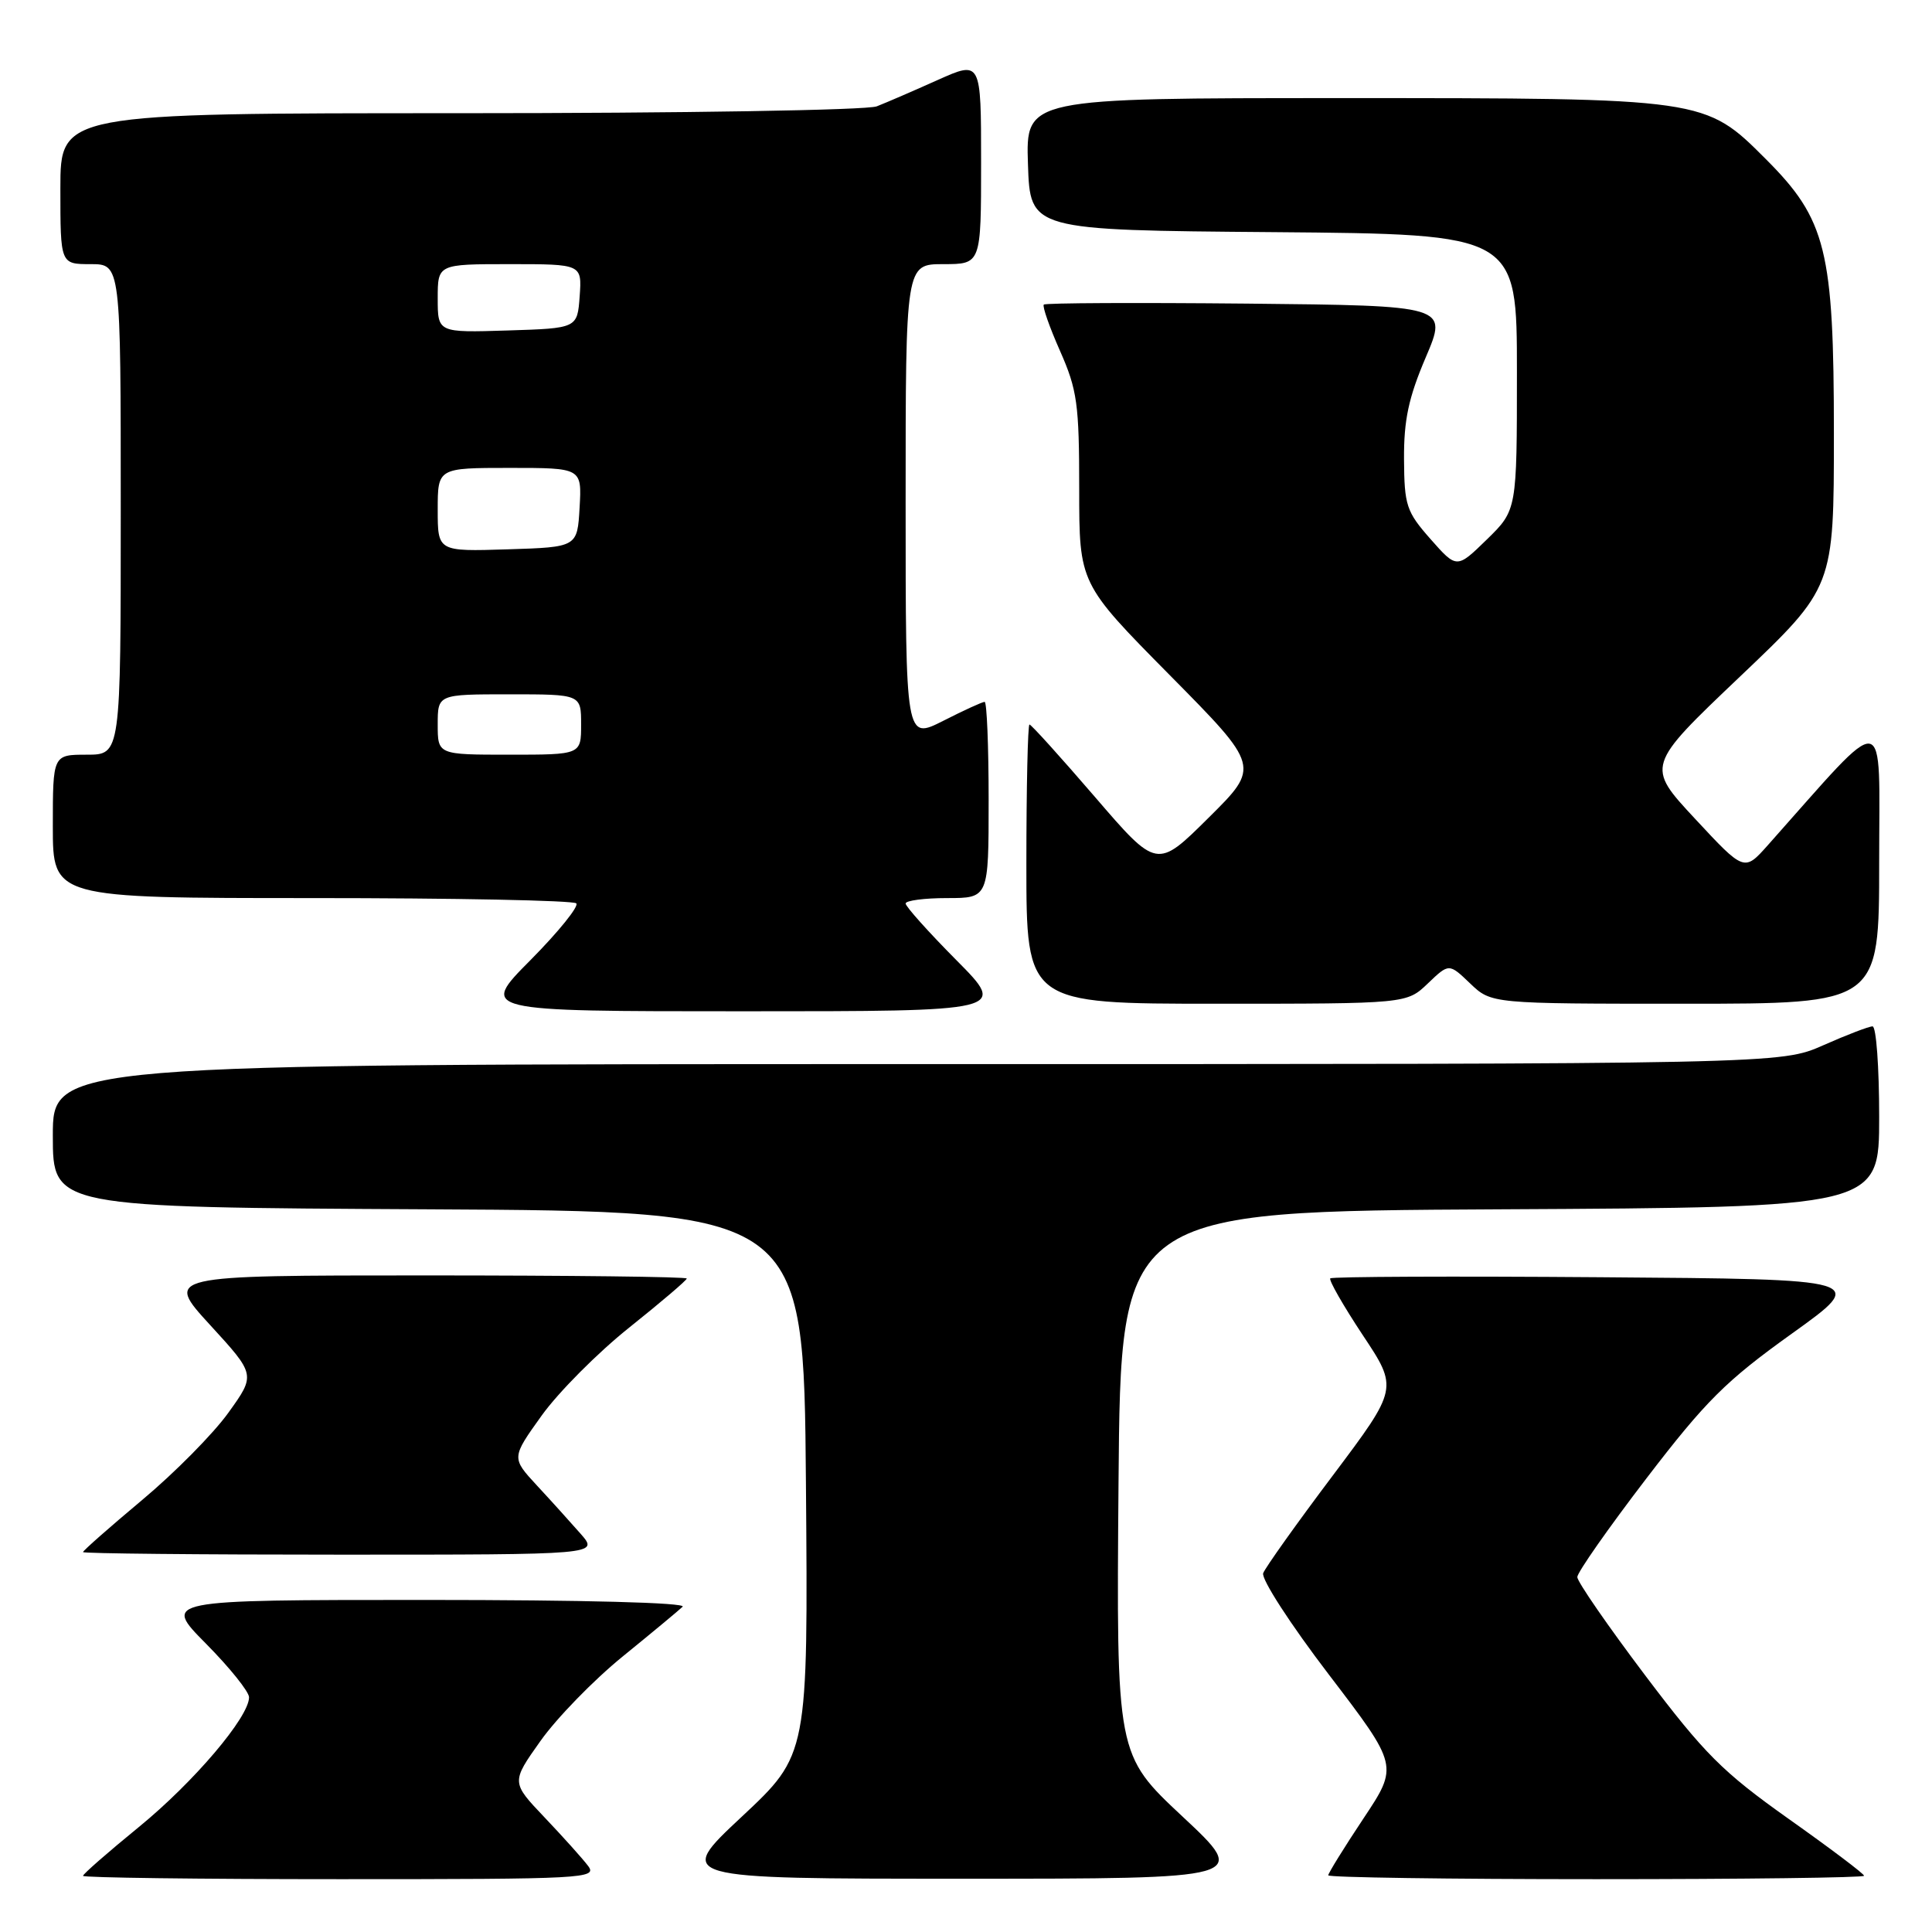 <?xml version="1.0" encoding="UTF-8" standalone="no"?>
<!DOCTYPE svg PUBLIC "-//W3C//DTD SVG 1.1//EN" "http://www.w3.org/Graphics/SVG/1.1/DTD/svg11.dtd" >
<svg xmlns="http://www.w3.org/2000/svg" xmlns:xlink="http://www.w3.org/1999/xlink" version="1.1" viewBox="0 0 256 256">
 <g >
 <path fill="currentColor"
d=" M 77.93 247.25 C 77.21 246.29 74.61 243.40 72.17 240.83 C 67.73 236.16 67.73 236.16 71.62 230.68 C 73.76 227.66 78.65 222.63 82.50 219.50 C 86.35 216.37 89.93 213.40 90.45 212.90 C 91.02 212.36 77.28 212.00 56.48 212.00 C 21.56 212.00 21.56 212.00 27.28 217.78 C 30.43 220.96 33.00 224.16 33.00 224.90 C 33.00 227.52 25.69 236.13 18.41 242.08 C 14.33 245.41 11.00 248.32 11.00 248.56 C 11.00 248.80 26.36 249.00 45.12 249.00 C 77.45 249.00 79.18 248.91 77.93 247.25 Z  M 156.71 240.72 C 147.92 232.50 147.92 232.50 148.21 196.50 C 148.50 160.50 148.50 160.50 198.75 160.24 C 249.00 159.98 249.00 159.98 249.00 147.99 C 249.00 141.40 248.61 136.00 248.12 136.00 C 247.64 136.00 244.71 137.12 241.60 138.50 C 235.94 141.00 235.94 141.00 121.47 141.00 C 7.00 141.00 7.00 141.00 7.00 150.49 C 7.00 159.98 7.00 159.98 56.75 160.24 C 106.50 160.50 106.50 160.50 106.79 196.50 C 107.08 232.50 107.08 232.50 98.29 240.72 C 89.50 248.94 89.50 248.94 127.50 248.94 C 165.50 248.94 165.50 248.94 156.71 240.72 Z  M 247.00 248.55 C 247.00 248.29 242.50 244.90 236.99 241.00 C 228.23 234.78 225.87 232.42 217.99 221.99 C 213.05 215.44 209.00 209.58 209.00 208.97 C 209.00 208.36 213.11 202.49 218.14 195.92 C 226.03 185.62 228.67 182.99 237.39 176.74 C 247.50 169.50 247.50 169.50 212.10 169.24 C 192.62 169.09 176.50 169.16 176.27 169.39 C 176.05 169.62 177.98 172.99 180.56 176.89 C 185.27 183.97 185.27 183.97 176.59 195.53 C 171.81 201.88 167.67 207.70 167.38 208.45 C 167.09 209.20 170.99 215.23 176.08 221.89 C 185.31 233.98 185.31 233.98 180.65 240.98 C 178.09 244.83 176.00 248.21 176.00 248.49 C 176.00 248.77 191.97 249.00 211.50 249.00 C 231.03 249.00 247.00 248.80 247.00 248.55 Z  M 76.95 203.25 C 75.62 201.74 73.02 198.85 71.15 196.84 C 67.76 193.17 67.76 193.17 71.78 187.56 C 73.99 184.48 79.22 179.22 83.40 175.89 C 87.58 172.55 91.00 169.64 91.00 169.41 C 91.00 169.18 75.44 169.00 56.41 169.00 C 21.82 169.00 21.82 169.00 27.85 175.58 C 33.88 182.16 33.88 182.16 30.27 187.18 C 28.29 189.95 23.14 195.16 18.83 198.76 C 14.52 202.37 11.00 205.47 11.00 205.66 C 11.00 205.85 26.38 206.00 45.17 206.00 C 79.35 206.00 79.35 206.00 76.95 203.25 Z  M 126.72 127.22 C 123.03 123.50 120.00 120.12 120.00 119.72 C 120.00 119.33 122.47 119.00 125.50 119.00 C 131.00 119.00 131.00 119.00 131.00 106.00 C 131.00 98.85 130.76 93.00 130.47 93.00 C 130.17 93.00 127.70 94.13 124.97 95.52 C 120.00 98.03 120.00 98.03 120.00 66.52 C 120.00 35.00 120.00 35.00 125.00 35.00 C 130.00 35.00 130.00 35.00 130.00 21.51 C 130.00 8.03 130.00 8.03 124.25 10.60 C 121.09 12.02 117.46 13.59 116.18 14.09 C 114.89 14.60 90.44 15.00 60.93 15.00 C 8.00 15.00 8.00 15.00 8.00 25.00 C 8.00 35.00 8.00 35.00 12.00 35.00 C 16.00 35.00 16.00 35.00 16.00 67.50 C 16.00 100.00 16.00 100.00 11.50 100.00 C 7.00 100.00 7.00 100.00 7.00 109.50 C 7.00 119.00 7.00 119.00 41.33 119.00 C 60.22 119.00 75.98 119.31 76.36 119.70 C 76.74 120.08 74.02 123.45 70.31 127.20 C 63.55 134.00 63.55 134.00 98.50 134.00 C 133.45 134.00 133.45 134.00 126.72 127.22 Z  M 189.20 130.31 C 192.00 127.63 192.00 127.63 194.80 130.31 C 197.61 133.00 197.61 133.00 223.30 133.00 C 249.00 133.00 249.00 133.00 249.00 114.26 C 249.00 93.57 250.45 93.79 234.24 112.00 C 231.12 115.50 231.12 115.50 224.61 108.50 C 218.10 101.50 218.10 101.50 230.55 89.66 C 243.00 77.82 243.00 77.82 243.00 57.45 C 243.00 33.15 241.99 29.09 233.98 21.08 C 225.90 12.99 225.94 13.00 177.78 13.00 C 135.92 13.00 135.92 13.00 136.21 21.75 C 136.50 30.50 136.50 30.50 168.75 30.76 C 201.00 31.03 201.00 31.03 201.00 49.31 C 201.00 67.59 201.00 67.59 197.02 71.48 C 193.03 75.37 193.03 75.37 189.56 71.44 C 186.35 67.80 186.08 66.99 186.04 60.85 C 186.01 55.66 186.64 52.69 188.92 47.35 C 191.84 40.50 191.84 40.50 165.27 40.23 C 150.66 40.09 138.52 40.14 138.31 40.36 C 138.09 40.57 139.06 43.34 140.46 46.50 C 142.74 51.66 143.00 53.53 143.00 64.79 C 143.00 77.32 143.00 77.32 154.99 89.45 C 166.98 101.58 166.98 101.58 160.14 108.36 C 153.30 115.15 153.30 115.15 145.06 105.57 C 140.53 100.31 136.64 96.00 136.41 96.00 C 136.19 96.00 136.00 104.33 136.00 114.50 C 136.00 133.00 136.00 133.00 161.20 133.00 C 186.39 133.00 186.39 133.00 189.20 130.31 Z  M 58.00 96.00 C 58.00 92.00 58.00 92.00 67.50 92.00 C 77.00 92.00 77.00 92.00 77.00 96.00 C 77.00 100.00 77.00 100.00 67.50 100.00 C 58.00 100.00 58.00 100.00 58.00 96.00 Z  M 58.00 67.54 C 58.00 62.00 58.00 62.00 67.55 62.00 C 77.10 62.00 77.10 62.00 76.80 67.25 C 76.50 72.50 76.50 72.50 67.25 72.79 C 58.00 73.08 58.00 73.08 58.00 67.54 Z  M 58.00 39.54 C 58.00 35.00 58.00 35.00 67.56 35.00 C 77.11 35.00 77.11 35.00 76.81 39.25 C 76.50 43.50 76.50 43.50 67.25 43.79 C 58.00 44.08 58.00 44.08 58.00 39.54 Z "/>
</g>
</svg>